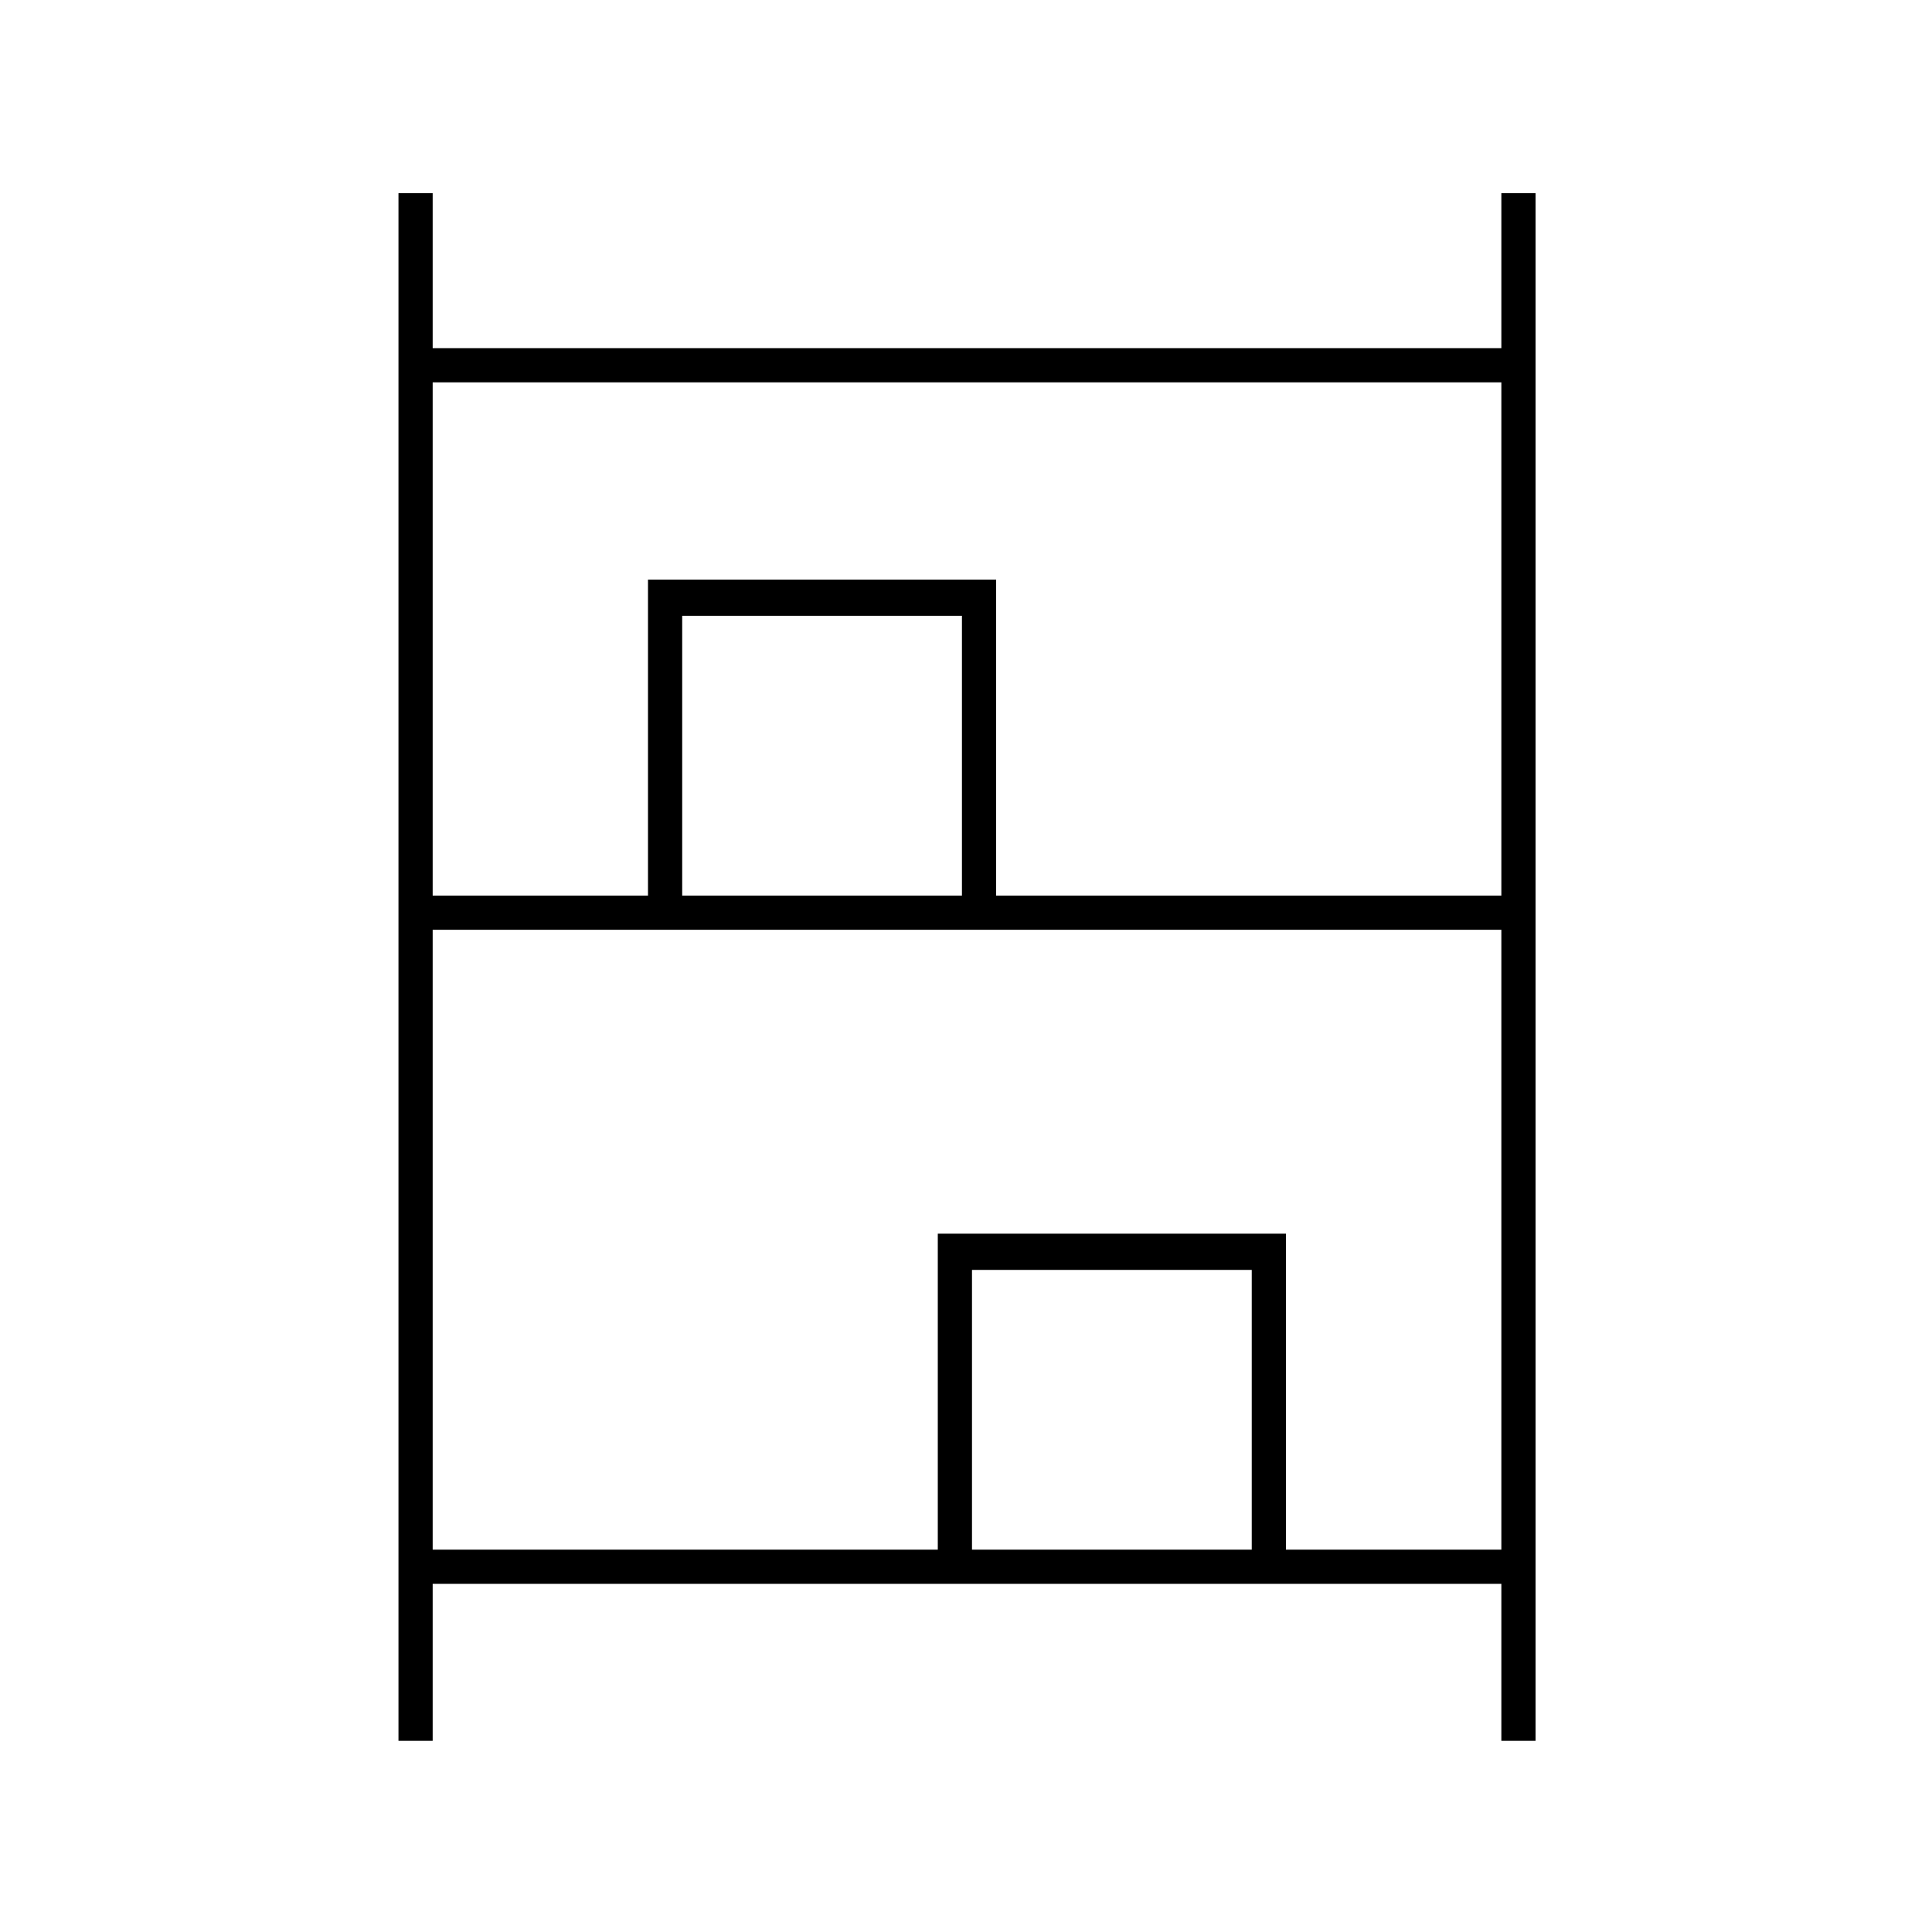<svg xmlns="http://www.w3.org/2000/svg" height="20" width="20"><path d="M4.125 18.021V2h.354v1.604h11.063V2h.354v16.021h-.354v-1.625H4.479v1.625Zm.354-8.75h2.229V6h3.604v3.271h5.23V3.958H4.479Zm0 6.771h5.229v-3.271h3.604v3.271h2.23V9.625H4.479Zm2.583-6.771h2.896V6.375H7.062Zm3 6.771h2.896v-2.896h-2.896Zm-3-6.771h2.896Zm3 6.771h2.896Z"/></svg>